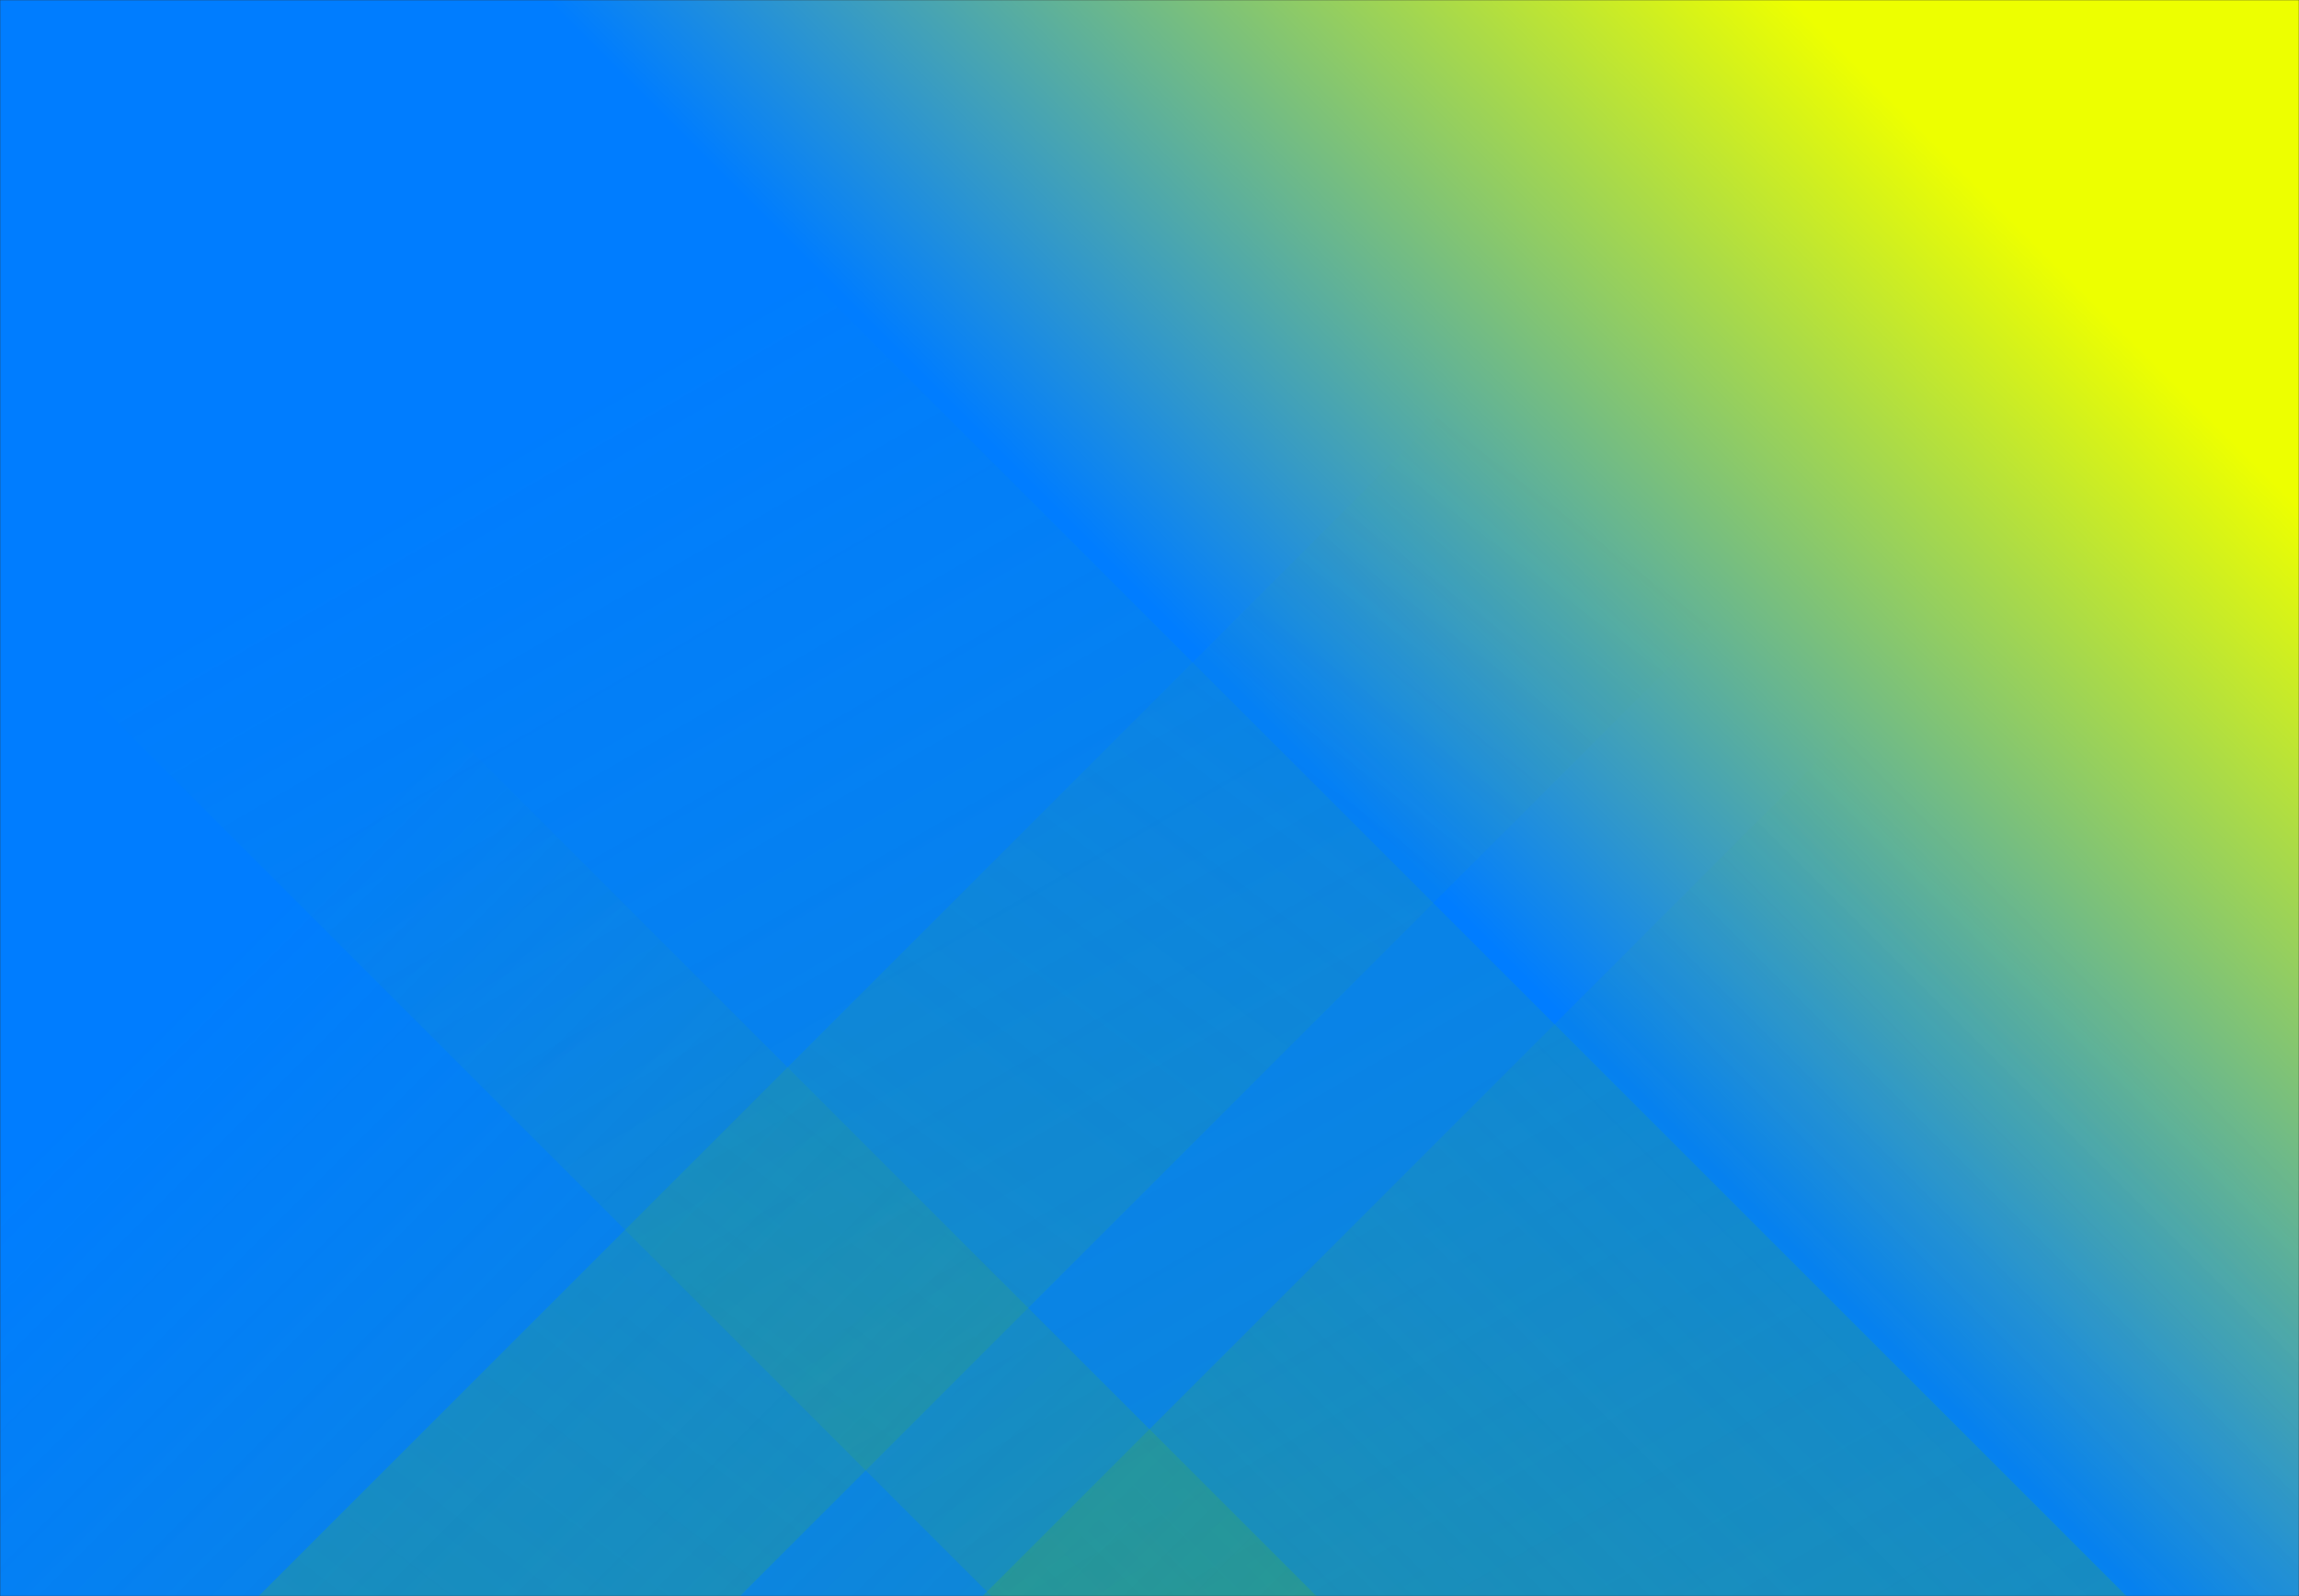 <svg xmlns="http://www.w3.org/2000/svg" version="1.1" xmlns:xlink="http://www.w3.org/1999/xlink" xmlns:svgjs="http://svgjs.dev/svgjs" width="1440" height="1000" preserveAspectRatio="none" viewBox="0 0 1440 1000"><rect x="0" y="0" width="1440" height="1000" fill="#333333" stroke="none"/><g mask="url(&quot;#SvgjsMask5436&quot;)" fill="none"><rect width="1440" height="1000" x="0" y="0" fill="url(&quot;#SvgjsLinearGradient5437&quot;)"></rect><path d="M162 1000L1162 0L1463.5 0L463.5 1000z" fill="url(&quot;#SvgjsLinearGradient5438&quot;)"></path><path d="M1332 1000L332 0L-379 0L621 1000z" fill="url(&quot;#SvgjsLinearGradient5439&quot;)"></path><path d="M615.417 1000L1440 175.417L1440 1000z" fill="url(&quot;#SvgjsLinearGradient5438&quot;)"></path><path d="M0 1000L824.583 1000L 0 175.417z" fill="url(&quot;#SvgjsLinearGradient5439&quot;)"></path></g><defs><mask id="SvgjsMask5436"><rect width="1440" height="1000" fill="#ffffff"></rect></mask><linearGradient x1="92.36%" y1="-11%" x2="7.64%" y2="111%" gradientUnits="userSpaceOnUse" id="SvgjsLinearGradient5437"><stop stop-color="rgba(237, 255, 0, 1)" offset="0.13"></stop><stop stop-color="rgba(0, 125, 255, 1)" offset="0.45"></stop></linearGradient><linearGradient x1="0%" y1="100%" x2="100%" y2="0%" id="SvgjsLinearGradient5438"><stop stop-color="rgba(89, 185, 15, 0.2)" offset="0"></stop><stop stop-opacity="0" stop-color="rgba(89, 185, 15, 0.2)" offset="0.66"></stop></linearGradient><linearGradient x1="100%" y1="100%" x2="0%" y2="0%" id="SvgjsLinearGradient5439"><stop stop-color="rgba(89, 185, 15, 0.2)" offset="0"></stop><stop stop-opacity="0" stop-color="rgba(89, 185, 15, 0.2)" offset="0.66"></stop></linearGradient></defs></svg>